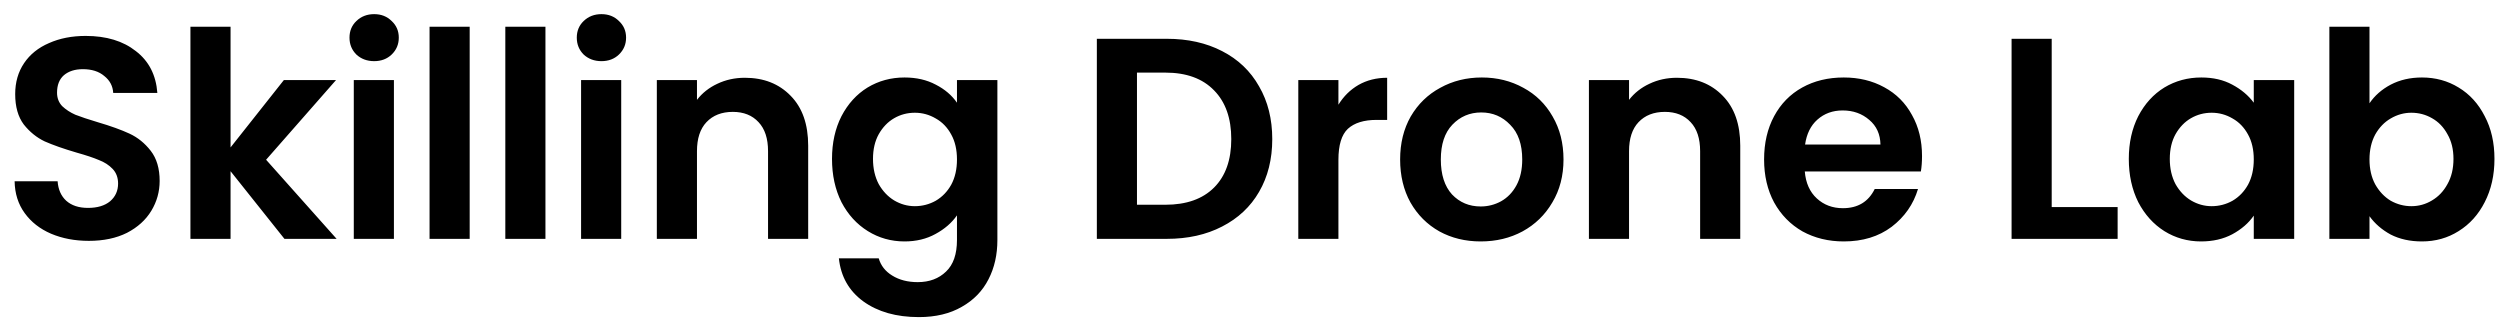 <svg viewBox="0 0 157 20" xmlns="http://www.w3.org/2000/svg">
<path d="M5.58 15.126C4.704 15.126 3.912 14.976 3.204 14.676C2.508 14.376 1.956 13.944 1.548 13.38C1.14 12.816 0.93 12.15 0.918 11.382H3.618C3.654 11.898 3.834 12.306 4.158 12.606C4.494 12.906 4.95 13.056 5.526 13.056C6.114 13.056 6.576 12.918 6.912 12.642C7.248 12.354 7.416 11.982 7.416 11.526C7.416 11.154 7.302 10.848 7.074 10.608C6.846 10.368 6.558 10.182 6.21 10.05C5.874 9.906 5.406 9.75 4.806 9.582C3.99 9.342 3.324 9.108 2.808 8.88C2.304 8.64 1.866 8.286 1.494 7.818C1.134 7.338 0.954 6.702 0.954 5.91C0.954 5.166 1.14 4.518 1.512 3.966C1.884 3.414 2.406 2.994 3.078 2.706C3.75 2.406 4.518 2.256 5.382 2.256C6.678 2.256 7.728 2.574 8.532 3.21C9.348 3.834 9.798 4.71 9.882 5.838H7.11C7.086 5.406 6.9 5.052 6.552 4.776C6.216 4.488 5.766 4.344 5.202 4.344C4.71 4.344 4.314 4.47 4.014 4.722C3.726 4.974 3.582 5.34 3.582 5.82C3.582 6.156 3.69 6.438 3.906 6.666C4.134 6.882 4.41 7.062 4.734 7.206C5.07 7.338 5.538 7.494 6.138 7.674C6.954 7.914 7.62 8.154 8.136 8.394C8.652 8.634 9.096 8.994 9.468 9.474C9.84 9.954 10.026 10.584 10.026 11.364C10.026 12.036 9.852 12.66 9.504 13.236C9.156 13.812 8.646 14.274 7.974 14.622C7.302 14.958 6.504 15.126 5.58 15.126ZM17.863 15L14.479 10.752V15H11.959V1.68H14.479V9.258L17.827 5.028H21.103L16.711 10.032L21.139 15H17.863ZM23.497 3.84C23.052 3.84 22.68 3.702 22.381 3.426C22.093 3.138 21.948 2.784 21.948 2.364C21.948 1.944 22.093 1.596 22.381 1.32C22.68 1.032 23.052 0.888 23.497 0.888C23.941 0.888 24.306 1.032 24.595 1.32C24.895 1.596 25.044 1.944 25.044 2.364C25.044 2.784 24.895 3.138 24.595 3.426C24.306 3.702 23.941 3.84 23.497 3.84ZM24.738 5.028V15H22.218V5.028H24.738ZM29.496 1.68V15H26.976V1.68H29.496ZM34.254 1.68V15H31.734V1.68H34.254ZM37.77 3.84C37.326 3.84 36.954 3.702 36.654 3.426C36.366 3.138 36.222 2.784 36.222 2.364C36.222 1.944 36.366 1.596 36.654 1.32C36.954 1.032 37.326 0.888 37.77 0.888C38.214 0.888 38.58 1.032 38.868 1.32C39.168 1.596 39.318 1.944 39.318 2.364C39.318 2.784 39.168 3.138 38.868 3.426C38.58 3.702 38.214 3.84 37.77 3.84ZM39.012 5.028V15H36.492V5.028H39.012ZM46.776 4.884C47.964 4.884 48.923 5.262 49.656 6.018C50.388 6.762 50.754 7.806 50.754 9.15V15H48.233V9.492C48.233 8.7 48.035 8.094 47.639 7.674C47.243 7.242 46.703 7.026 46.02 7.026C45.324 7.026 44.772 7.242 44.364 7.674C43.968 8.094 43.77 8.7 43.77 9.492V15H41.249V5.028H43.77V6.27C44.105 5.838 44.532 5.502 45.047 5.262C45.575 5.01 46.151 4.884 46.776 4.884ZM56.804 4.866C57.548 4.866 58.202 5.016 58.766 5.316C59.33 5.604 59.774 5.982 60.098 6.45V5.028H62.636V15.072C62.636 15.996 62.45 16.818 62.078 17.538C61.706 18.27 61.148 18.846 60.404 19.266C59.66 19.698 58.76 19.914 57.704 19.914C56.288 19.914 55.124 19.584 54.212 18.924C53.312 18.264 52.802 17.364 52.682 16.224H55.184C55.316 16.68 55.598 17.04 56.03 17.304C56.474 17.58 57.008 17.718 57.632 17.718C58.364 17.718 58.958 17.496 59.414 17.052C59.87 16.62 60.098 15.96 60.098 15.072V13.524C59.774 13.992 59.324 14.382 58.748 14.694C58.184 15.006 57.536 15.162 56.804 15.162C55.964 15.162 55.196 14.946 54.5 14.514C53.804 14.082 53.252 13.476 52.844 12.696C52.448 11.904 52.25 10.998 52.25 9.978C52.25 8.97 52.448 8.076 52.844 7.296C53.252 6.516 53.798 5.916 54.482 5.496C55.178 5.076 55.952 4.866 56.804 4.866ZM60.098 10.014C60.098 9.402 59.978 8.88 59.738 8.448C59.498 8.004 59.174 7.668 58.766 7.44C58.358 7.2 57.92 7.08 57.452 7.08C56.984 7.08 56.552 7.194 56.156 7.422C55.76 7.65 55.436 7.986 55.184 8.43C54.944 8.862 54.824 9.378 54.824 9.978C54.824 10.578 54.944 11.106 55.184 11.562C55.436 12.006 55.76 12.348 56.156 12.588C56.564 12.828 56.996 12.948 57.452 12.948C57.92 12.948 58.358 12.834 58.766 12.606C59.174 12.366 59.498 12.03 59.738 11.598C59.978 11.154 60.098 10.626 60.098 10.014ZM73.274 2.436C74.594 2.436 75.752 2.694 76.748 3.21C77.756 3.726 78.53 4.464 79.07 5.424C79.622 6.372 79.898 7.476 79.898 8.736C79.898 9.996 79.622 11.1 79.07 12.048C78.53 12.984 77.756 13.71 76.748 14.226C75.752 14.742 74.594 15 73.274 15H68.882V2.436H73.274ZM73.184 12.858C74.504 12.858 75.524 12.498 76.244 11.778C76.964 11.058 77.324 10.044 77.324 8.736C77.324 7.428 76.964 6.408 76.244 5.676C75.524 4.932 74.504 4.56 73.184 4.56H71.402V12.858H73.184ZM84.053 6.576C84.377 6.048 84.797 5.634 85.313 5.334C85.841 5.034 86.441 4.884 87.113 4.884V7.53H86.447C85.655 7.53 85.055 7.716 84.647 8.088C84.251 8.46 84.053 9.108 84.053 10.032V15H81.533V5.028H84.053V6.576ZM92.986 15.162C92.026 15.162 91.162 14.952 90.394 14.532C89.626 14.1 89.02 13.494 88.576 12.714C88.144 11.934 87.928 11.034 87.928 10.014C87.928 8.994 88.15 8.094 88.594 7.314C89.05 6.534 89.668 5.934 90.448 5.514C91.228 5.082 92.098 4.866 93.058 4.866C94.018 4.866 94.888 5.082 95.668 5.514C96.448 5.934 97.06 6.534 97.504 7.314C97.96 8.094 98.188 8.994 98.188 10.014C98.188 11.034 97.954 11.934 97.486 12.714C97.03 13.494 96.406 14.1 95.614 14.532C94.834 14.952 93.958 15.162 92.986 15.162ZM92.986 12.966C93.442 12.966 93.868 12.858 94.264 12.642C94.672 12.414 94.996 12.078 95.236 11.634C95.476 11.19 95.596 10.65 95.596 10.014C95.596 9.066 95.344 8.34 94.84 7.836C94.348 7.32 93.742 7.062 93.022 7.062C92.302 7.062 91.696 7.32 91.204 7.836C90.724 8.34 90.484 9.066 90.484 10.014C90.484 10.962 90.718 11.694 91.186 12.21C91.666 12.714 92.266 12.966 92.986 12.966ZM105.31 4.884C106.498 4.884 107.458 5.262 108.19 6.018C108.922 6.762 109.288 7.806 109.288 9.15V15H106.768V9.492C106.768 8.7 106.57 8.094 106.174 7.674C105.778 7.242 105.238 7.026 104.554 7.026C103.858 7.026 103.306 7.242 102.898 7.674C102.502 8.094 102.304 8.7 102.304 9.492V15H99.784V5.028H102.304V6.27C102.64 5.838 103.066 5.502 103.582 5.262C104.11 5.01 104.686 4.884 105.31 4.884ZM120.703 9.798C120.703 10.158 120.679 10.482 120.631 10.77H113.341C113.401 11.49 113.653 12.054 114.097 12.462C114.541 12.87 115.087 13.074 115.735 13.074C116.671 13.074 117.337 12.672 117.733 11.868H120.451C120.163 12.828 119.611 13.62 118.795 14.244C117.979 14.856 116.977 15.162 115.789 15.162C114.829 15.162 113.965 14.952 113.197 14.532C112.441 14.1 111.847 13.494 111.415 12.714C110.995 11.934 110.785 11.034 110.785 10.014C110.785 8.982 110.995 8.076 111.415 7.296C111.835 6.516 112.423 5.916 113.179 5.496C113.935 5.076 114.805 4.866 115.789 4.866C116.737 4.866 117.583 5.07 118.327 5.478C119.083 5.886 119.665 6.468 120.073 7.224C120.493 7.968 120.703 8.826 120.703 9.798ZM118.093 9.078C118.081 8.43 117.847 7.914 117.391 7.53C116.935 7.134 116.377 6.936 115.717 6.936C115.093 6.936 114.565 7.128 114.133 7.512C113.713 7.884 113.455 8.406 113.359 9.078H118.093ZM128.847 13.002H132.987V15H126.327V2.436H128.847V13.002ZM133.689 9.978C133.689 8.97 133.887 8.076 134.283 7.296C134.691 6.516 135.237 5.916 135.921 5.496C136.617 5.076 137.391 4.866 138.243 4.866C138.987 4.866 139.635 5.016 140.187 5.316C140.751 5.616 141.201 5.994 141.537 6.45V5.028H144.075V15H141.537V13.542C141.213 14.01 140.763 14.4 140.187 14.712C139.623 15.012 138.969 15.162 138.225 15.162C137.385 15.162 136.617 14.946 135.921 14.514C135.237 14.082 134.691 13.476 134.283 12.696C133.887 11.904 133.689 10.998 133.689 9.978ZM141.537 10.014C141.537 9.402 141.417 8.88 141.177 8.448C140.937 8.004 140.613 7.668 140.205 7.44C139.797 7.2 139.359 7.08 138.891 7.08C138.423 7.08 137.991 7.194 137.595 7.422C137.199 7.65 136.875 7.986 136.623 8.43C136.383 8.862 136.263 9.378 136.263 9.978C136.263 10.578 136.383 11.106 136.623 11.562C136.875 12.006 137.199 12.348 137.595 12.588C138.003 12.828 138.435 12.948 138.891 12.948C139.359 12.948 139.797 12.834 140.205 12.606C140.613 12.366 140.937 12.03 141.177 11.598C141.417 11.154 141.537 10.626 141.537 10.014ZM148.804 6.486C149.128 6.006 149.572 5.616 150.136 5.316C150.712 5.016 151.366 4.866 152.098 4.866C152.95 4.866 153.718 5.076 154.402 5.496C155.098 5.916 155.644 6.516 156.04 7.296C156.448 8.064 156.652 8.958 156.652 9.978C156.652 10.998 156.448 11.904 156.04 12.696C155.644 13.476 155.098 14.082 154.402 14.514C153.718 14.946 152.95 15.162 152.098 15.162C151.354 15.162 150.7 15.018 150.136 14.73C149.584 14.43 149.14 14.046 148.804 13.578V15H146.284V1.68H148.804V6.486ZM154.078 9.978C154.078 9.378 153.952 8.862 153.7 8.43C153.46 7.986 153.136 7.65 152.728 7.422C152.332 7.194 151.9 7.08 151.432 7.08C150.976 7.08 150.544 7.2 150.136 7.44C149.74 7.668 149.416 8.004 149.164 8.448C148.924 8.892 148.804 9.414 148.804 10.014C148.804 10.614 148.924 11.136 149.164 11.58C149.416 12.024 149.74 12.366 150.136 12.606C150.544 12.834 150.976 12.948 151.432 12.948C151.9 12.948 152.332 12.828 152.728 12.588C153.136 12.348 153.46 12.006 153.7 11.562C153.952 11.118 154.078 10.59 154.078 9.978Z"/>
</svg>
